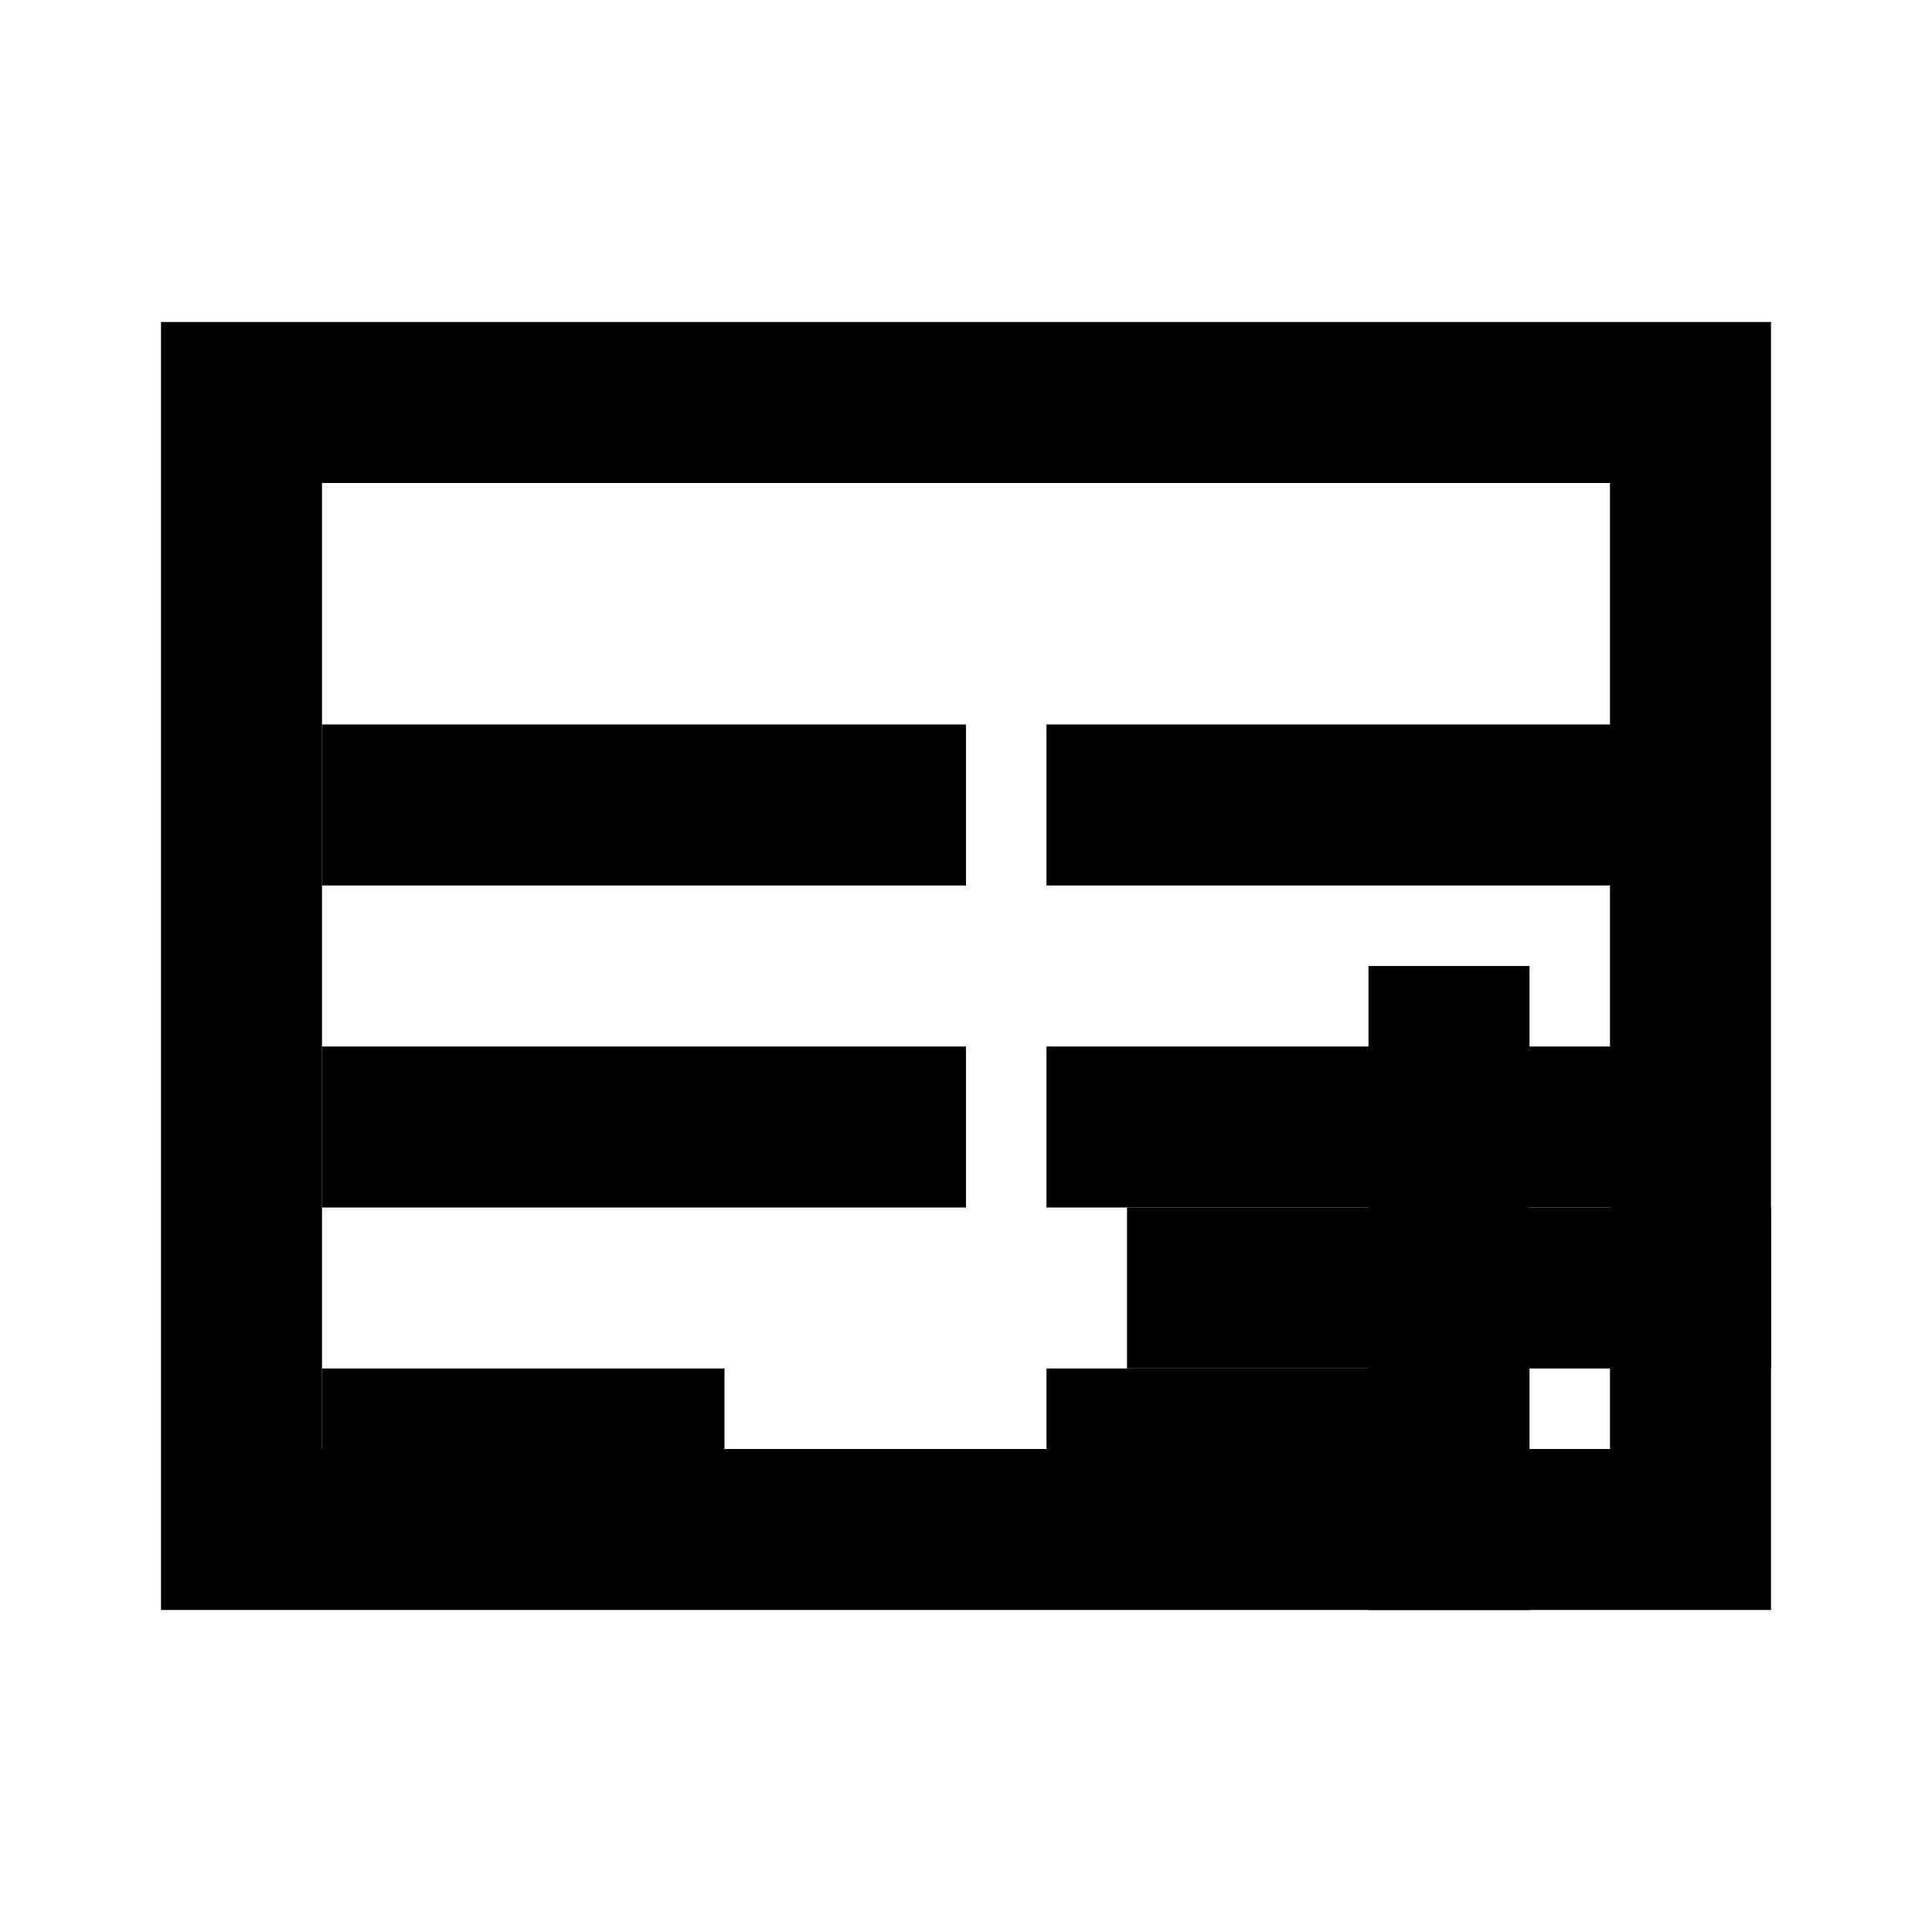<?xml version="1.0" encoding="UTF-8" standalone="no"?>
<svg xmlns="http://www.w3.org/2000/svg" width="24" height="24" viewBox="0 0 24 24" fill="black">
  <path d="M19 15v-3h-2v3h-3v2h3v3h2v-3h3v-2zM4 9h8v2H4zm0 4h8v2H4zm0 4h5v2H4z"/>
  <path d="M13 9h8v2h-8zm0 4h8v2h-8zm0 4h5v2h-5z"/>
  <path d="M2 4v16h20V4H2zm18 14H4V6h16v12z"/>
</svg>
